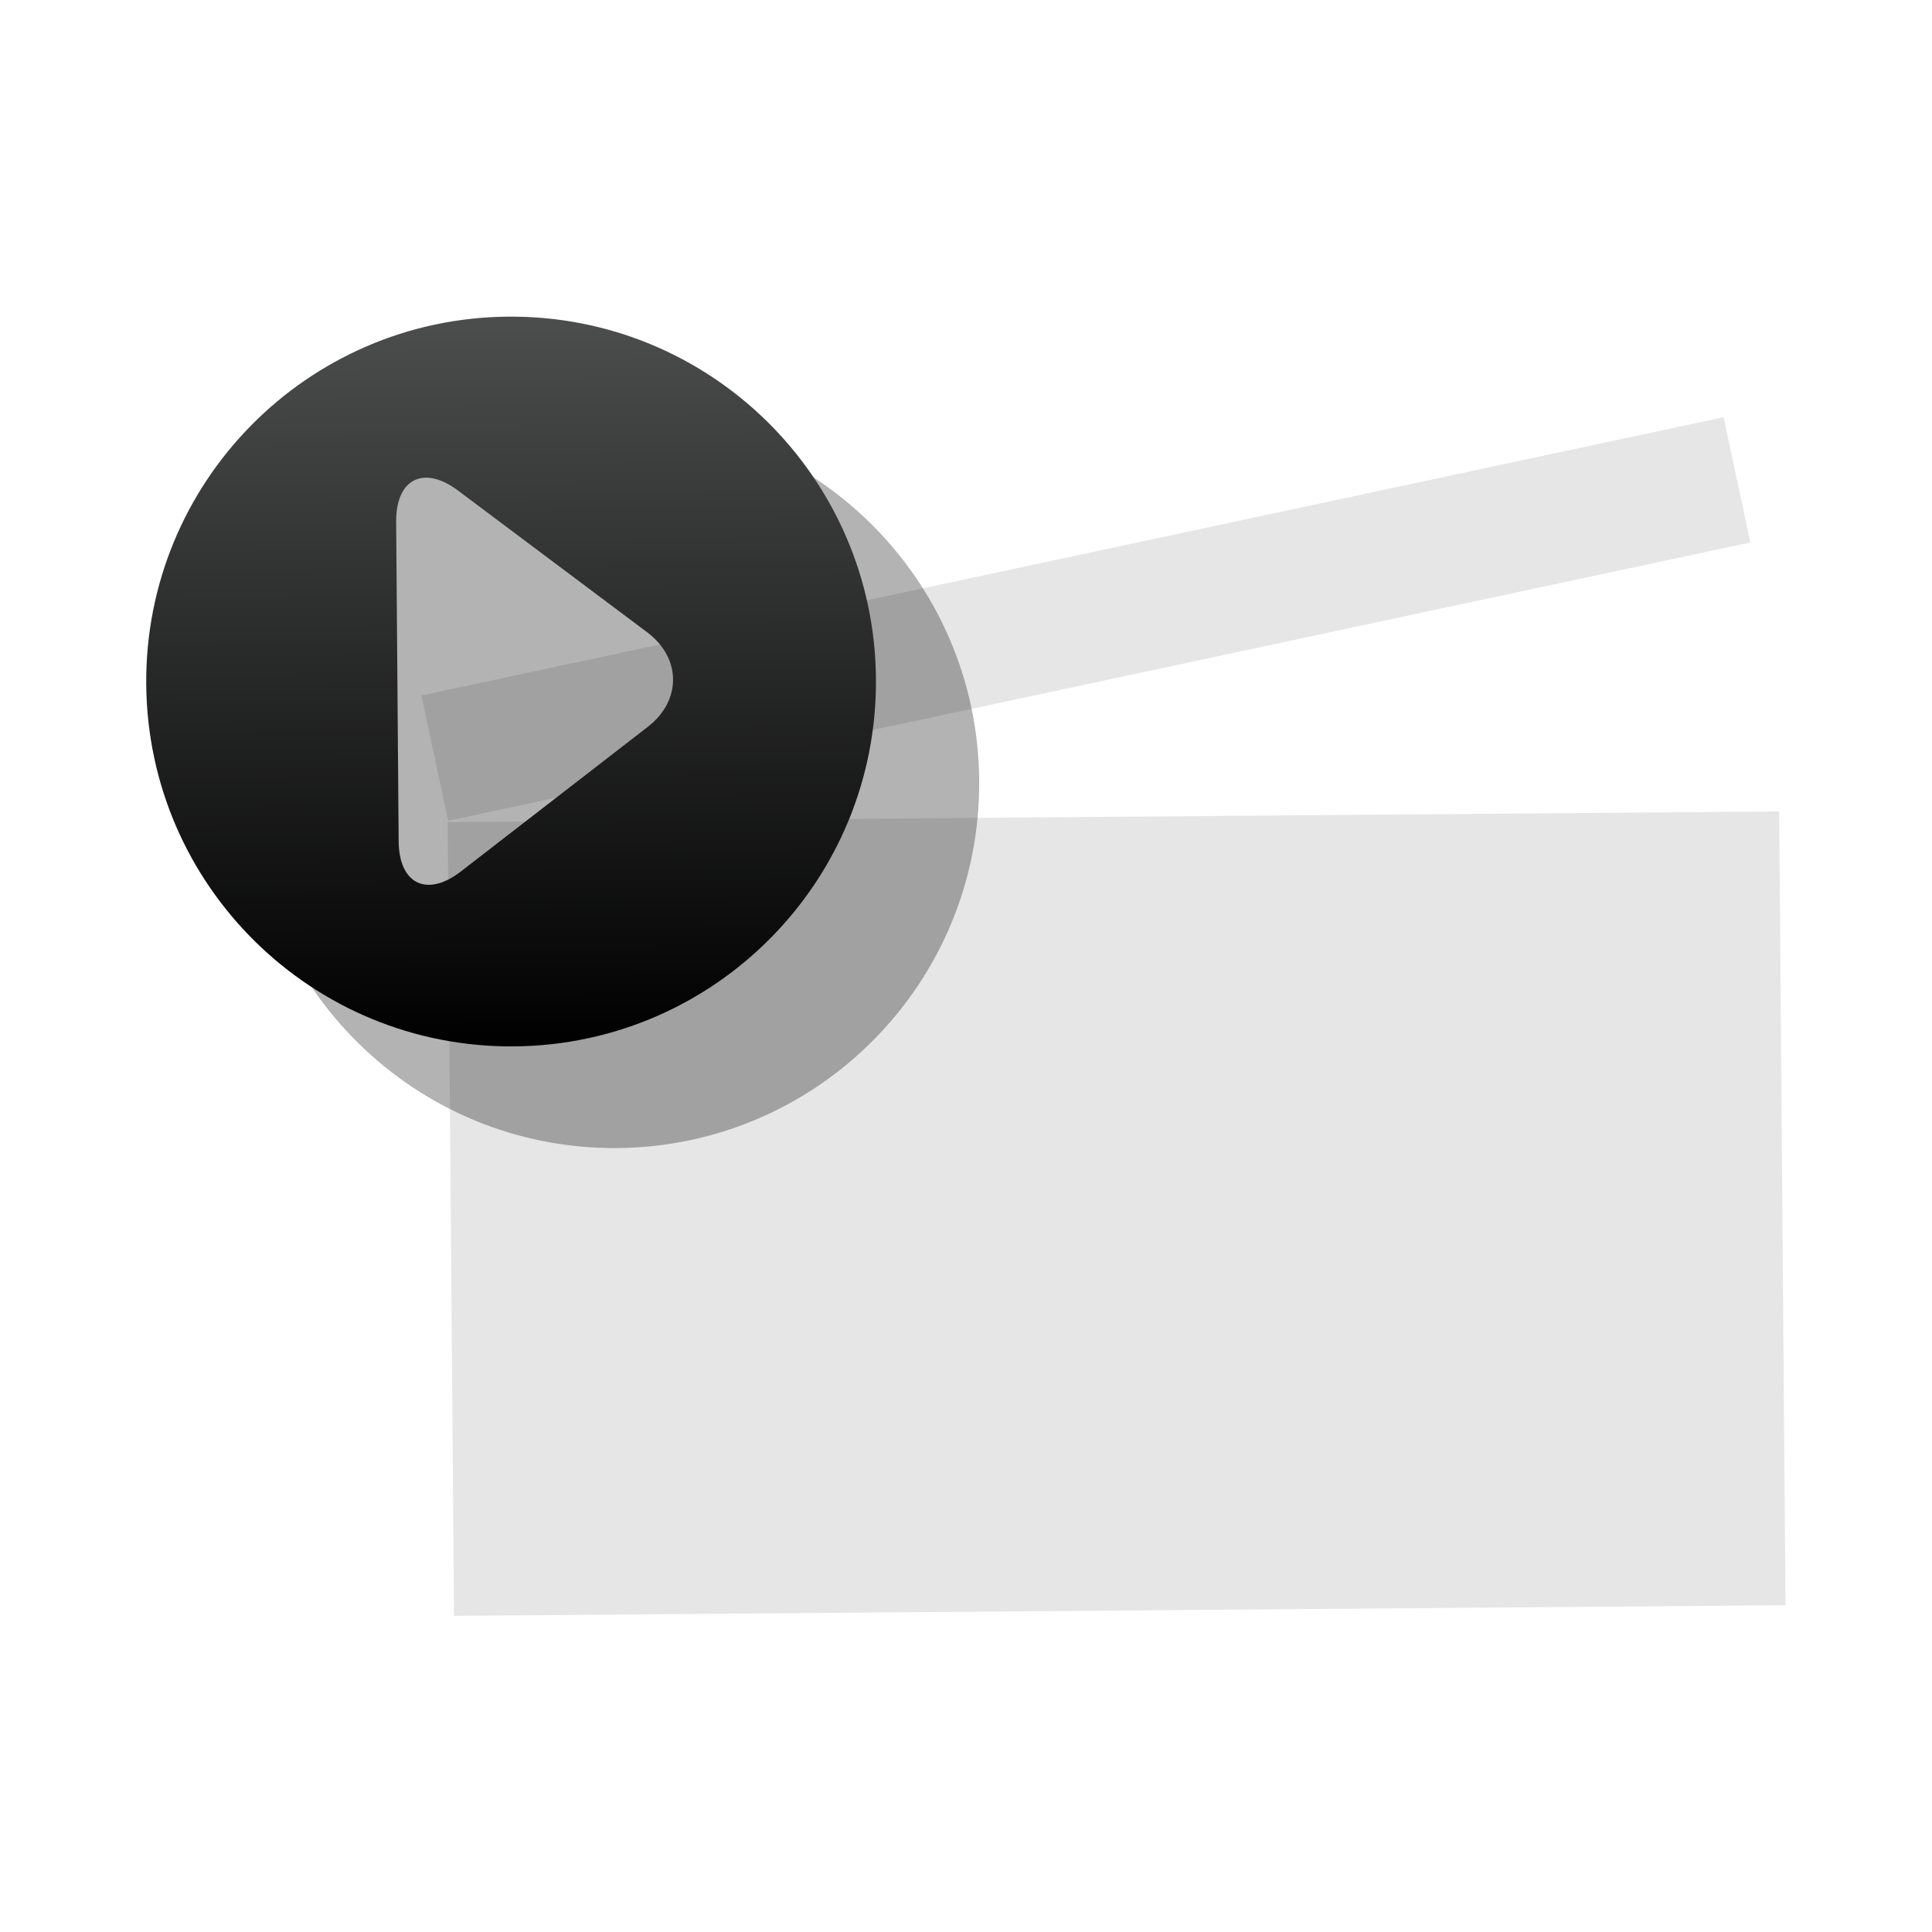 <?xml version="1.0" encoding="utf-8"?>
<!-- Generator: Adobe Illustrator 15.0.0, SVG Export Plug-In . SVG Version: 6.00 Build 0)  -->
<!DOCTYPE svg PUBLIC "-//W3C//DTD SVG 1.1//EN" "http://www.w3.org/Graphics/SVG/1.1/DTD/svg11.dtd">
<svg version="1.1" id="Layer_1" xmlns="http://www.w3.org/2000/svg" xmlns:xlink="http://www.w3.org/1999/xlink" x="0px" y="0px"
	 width="64px" height="64px" viewBox="0 0 64 64" enable-background="new 0 0 64 64" xml:space="preserve">
<g>
	
		<rect x="14.947" y="27.046" transform="matrix(-1 0.008 -0.008 -1 74.311 80.101)" opacity="0.1" width="44.108" height="26.295"/>
	
		<rect x="13.913" y="18.404" transform="matrix(-0.978 0.209 -0.209 -0.978 75.436 33.06)" opacity="0.1" width="44.108" height="4.242"/>
	<g>
		<g opacity="0.3">
			<path d="M20.257,13.855C13.579,13.907,8.211,19.36,8.263,26.036s5.504,12.046,12.181,11.995
				c6.676-0.052,12.044-5.505,11.993-12.181S26.933,13.803,20.257,13.855z"/>
		</g>
		<g>
			
				<linearGradient id="SVGID_1_" gradientUnits="userSpaceOnUse" x1="22.185" y1="36.531" x2="22.185" y2="12.357" gradientTransform="matrix(1 -0.008 0.008 1 -5.442 -1.697)">
				<stop  offset="0" style="stop-color:#000000"/>
				<stop  offset="1" style="stop-color:#4C4D4D"/>
			</linearGradient>
			<path fill="url(#SVGID_1_)" d="M16.837,10.489C10.16,10.54,4.792,15.994,4.844,22.668c0.052,6.676,5.503,12.046,12.181,11.995
				c6.676-0.052,12.045-5.505,11.992-12.181C28.966,15.806,23.513,10.437,16.837,10.489z M21.46,24.077l-6.191,4.79
				c-1.124,0.871-2.053,0.42-2.063-1.002l-0.083-10.58c-0.01-1.422,0.912-1.888,2.049-1.035l6.266,4.694
				C22.573,21.796,22.584,23.206,21.46,24.077z"/>
		</g>
	</g>
</g>
</svg>
